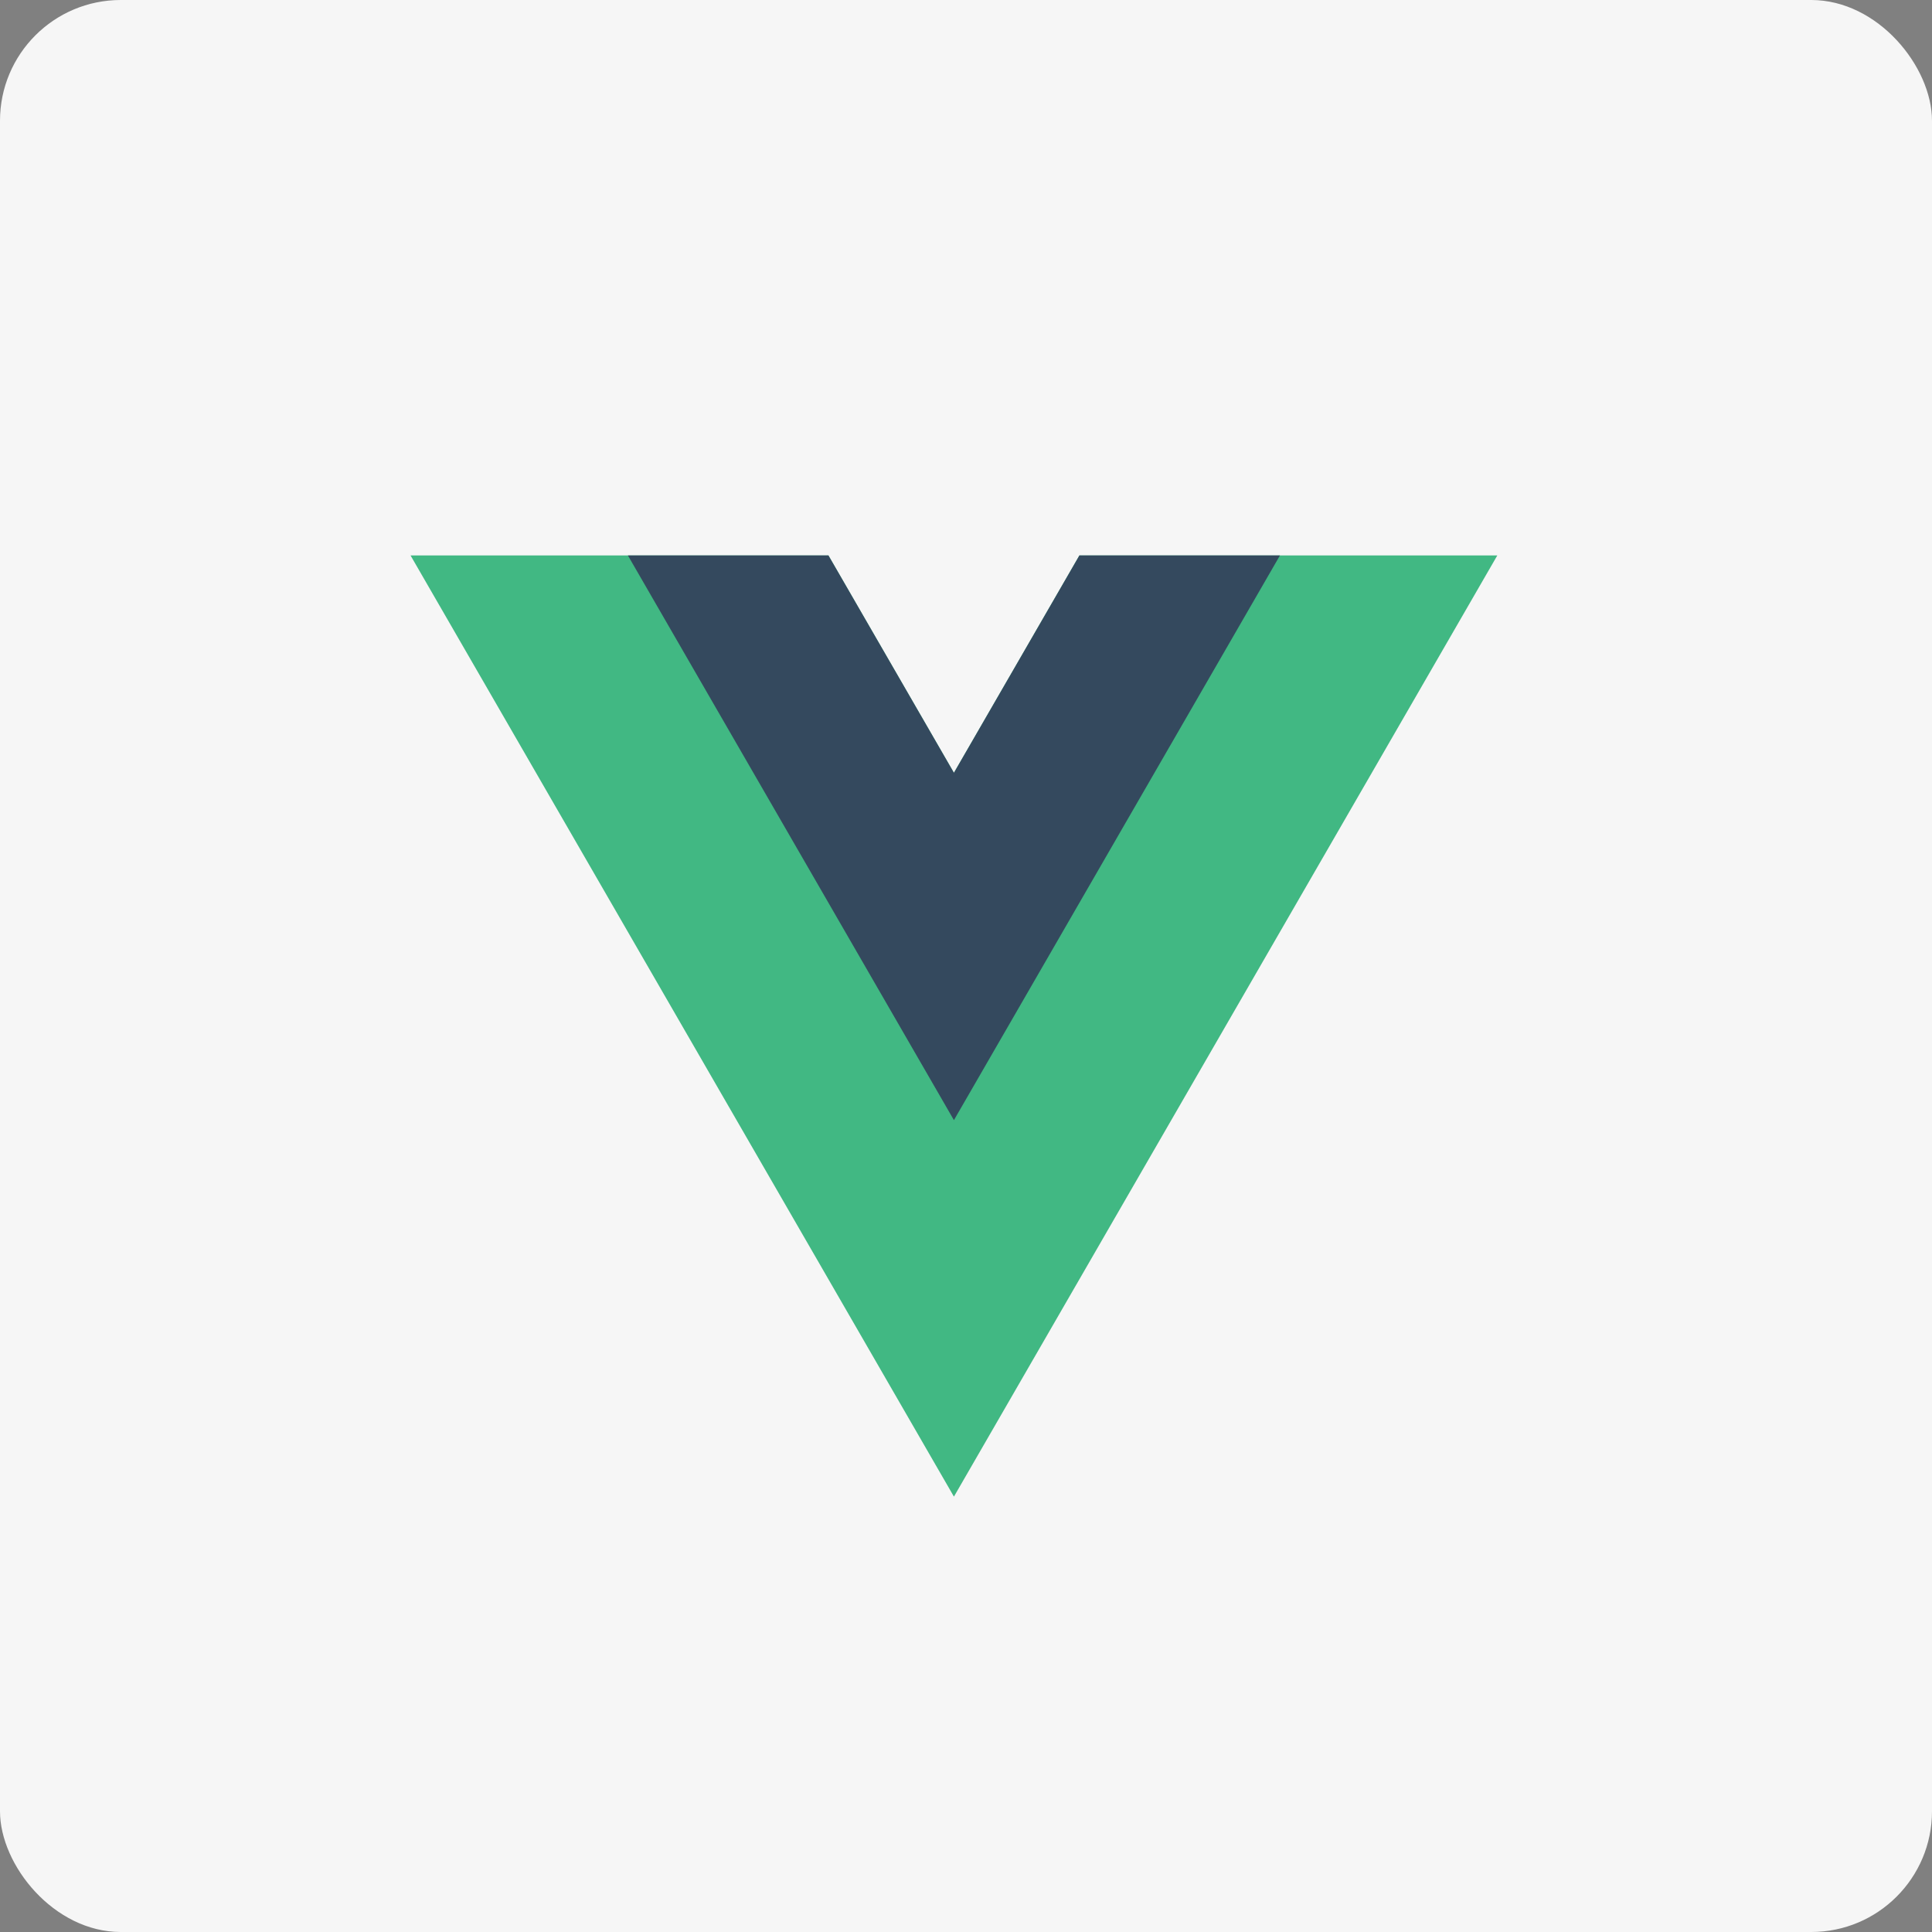 <svg width="80" height="80" viewBox="0 0 80 80" fill="none" xmlns="http://www.w3.org/2000/svg">
<rect x="0" y="0" width="80" height="80" fill="#808080" stroke="none"/>
<rect width="80" height="80" rx="5" fill="#F6F6F6"/>
<path d="M44.696 23L39.5 32L34.304 23H17L39.5 61.972L62 23H44.696Z" fill="#41B883"/>
<path d="M44.696 23L39.5 32L34.304 23H26L39.5 46.383L53 23H44.696Z" fill="#34495E"/>
</svg>
